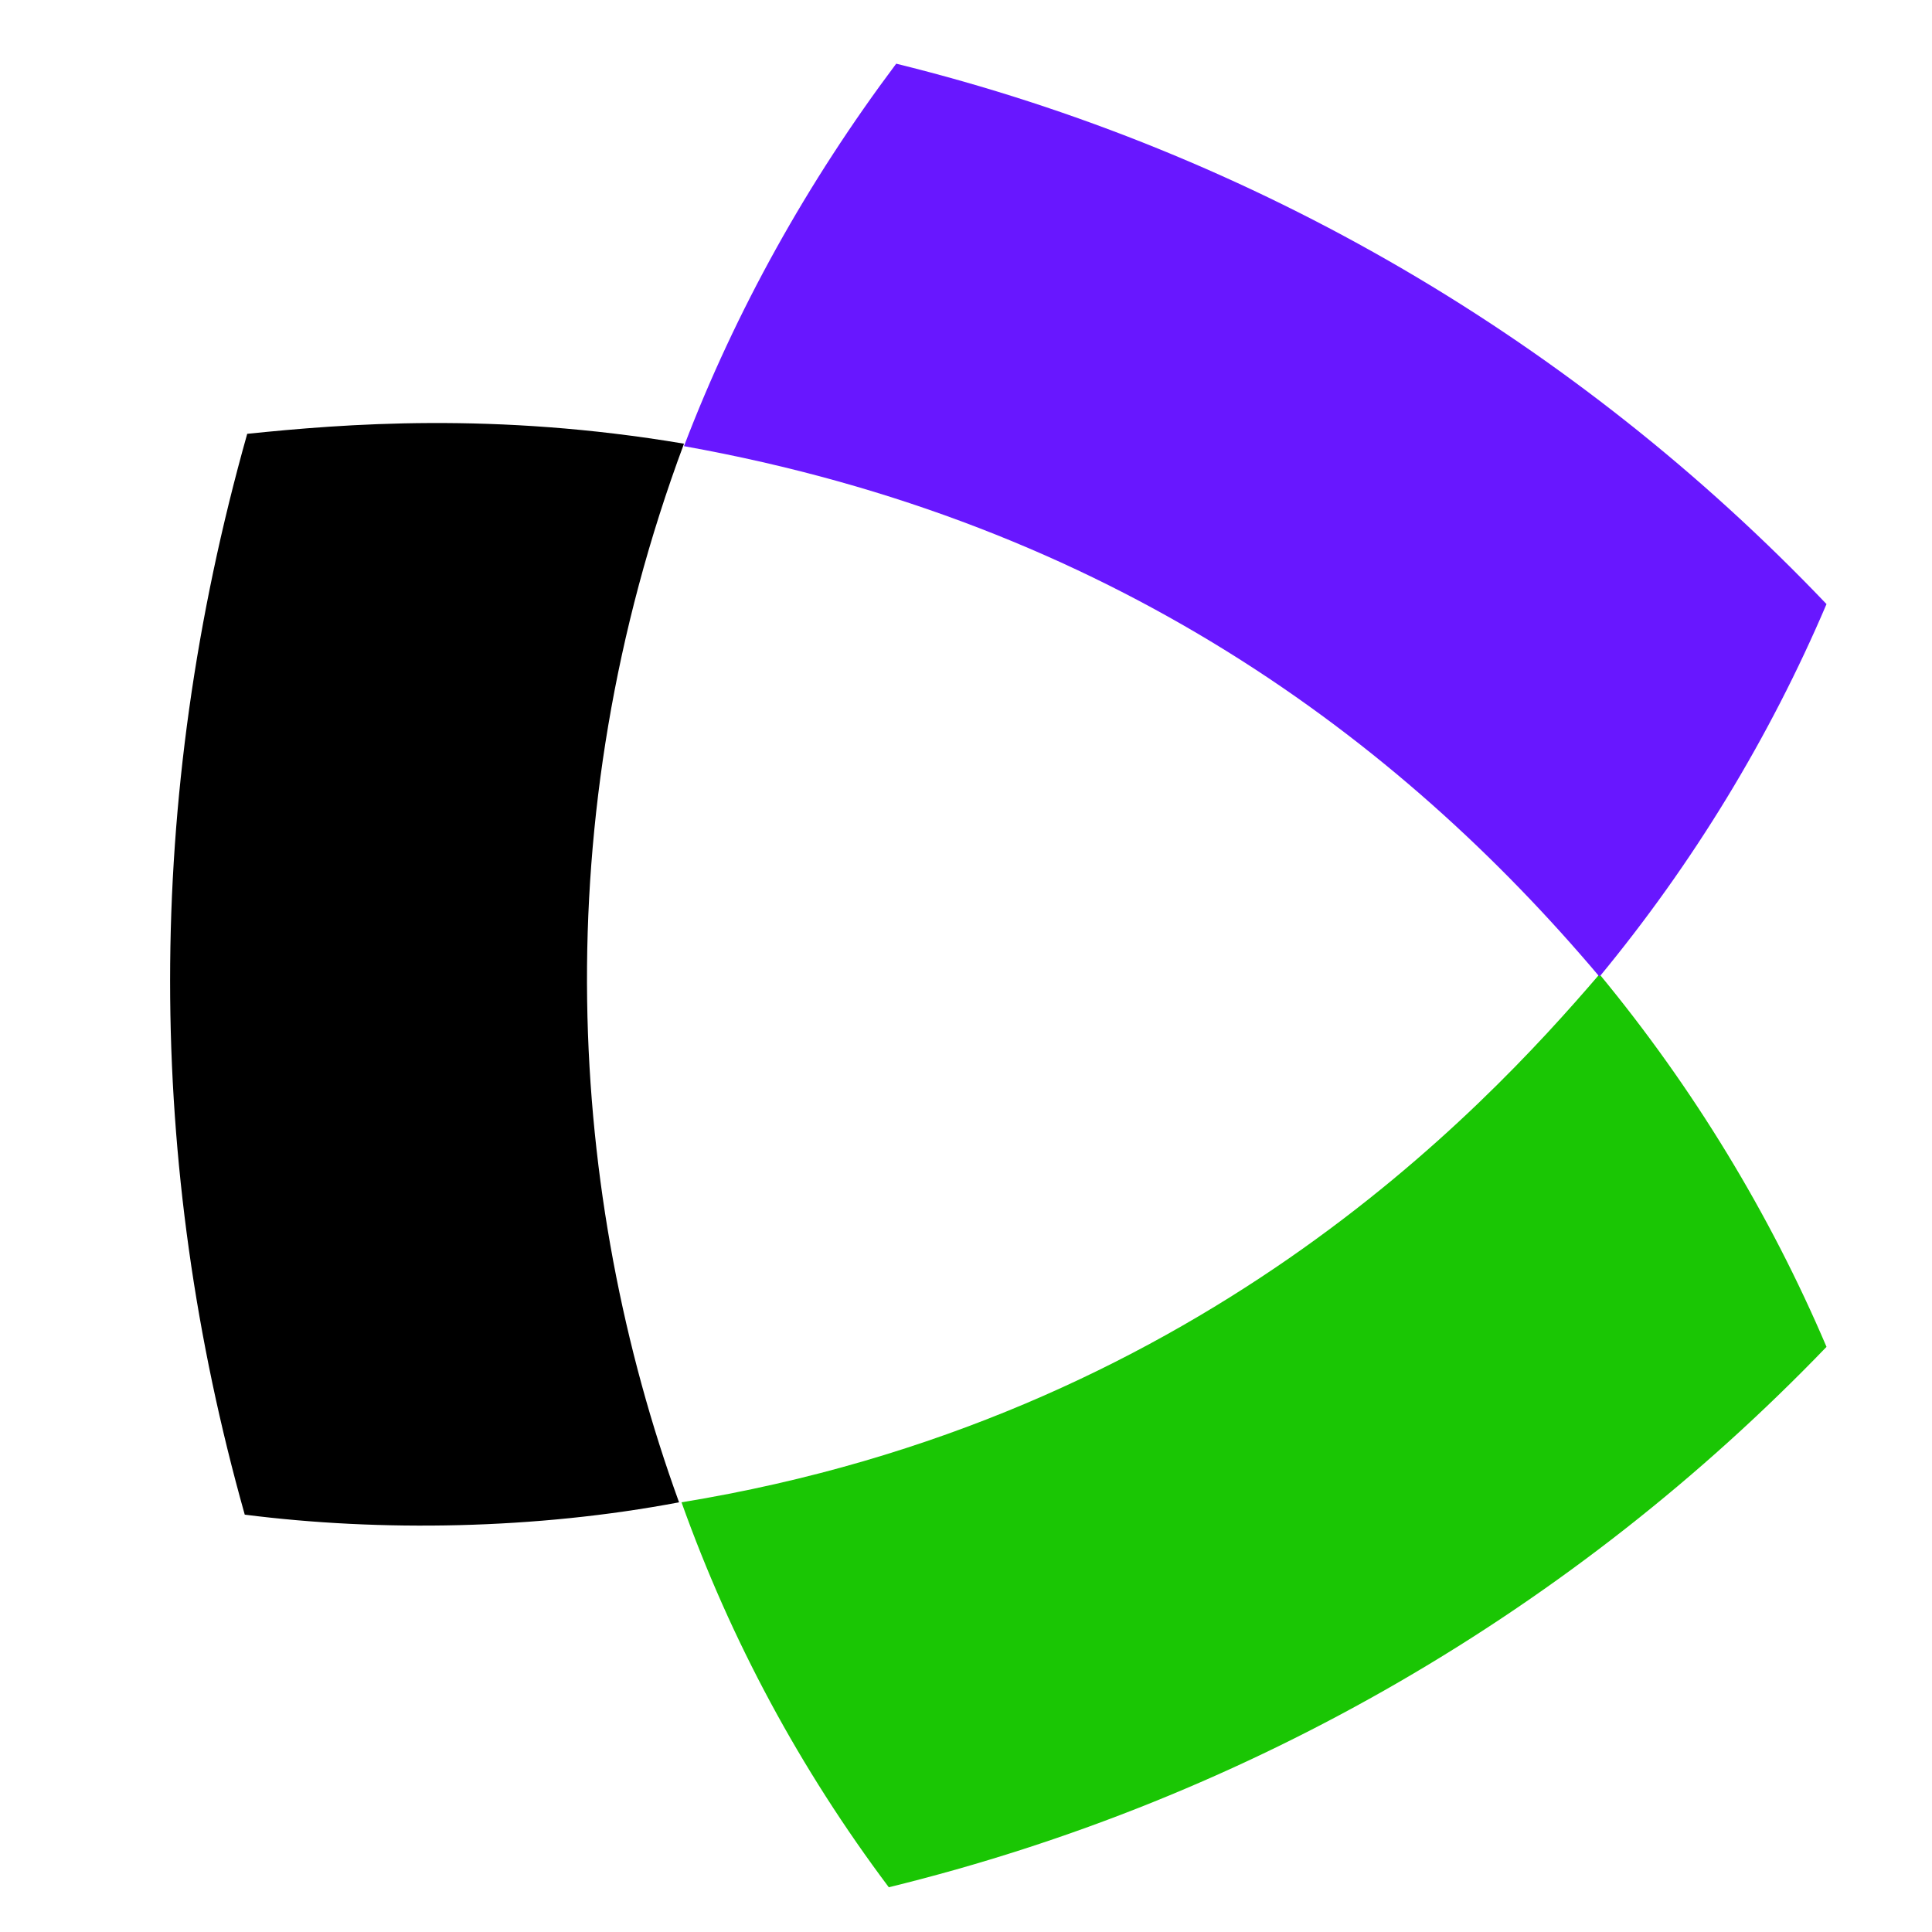 <?xml version="1.0" encoding="UTF-8" standalone="no"?>
<svg
   xmlns:svg="http://www.w3.org/2000/svg"
   xmlns="http://www.w3.org/2000/svg"
   id="svg8"
   version="1.1"
   viewBox="0 0 270.933 270.933"
   height="1024"
   width="1024">
  <defs
     id="defs2" />
  <g
     transform="translate(0,-26.067)"
     id="layer1">
    <g
       transform="matrix(0.265,0,0,0.265,69.213,122.562)"
       id="g3746">
      <polygon
         transform="matrix(78.105,0,0,78.105,-1899.662,-2292.824)"
         style="fill:none"
         points="35.278,33.279 29.573,30.616 29.573,35.935 "
         id="polygon3734" />
      <path
         class="st2"
         d="m 585.247,151.422 c 49.622,60.069 90.103,126.667 120.138,197.183 C 572.188,487.024 401.123,587.574 209.164,634.584 162.153,571.903 125.59,504 99.473,430.872 371.089,386.474 522.566,224.549 585.247,151.422 Z"
         id="path3776"
         style="fill:#1ac604;stroke-width:13.058" />
      <path
         class="st3"
         d="m 213.081,-330.435 c -47.01,62.68 -84.88,130.584 -112.303,202.406 225.911,40.481 378.695,155.395 484.468,280.756 C 634.869,92.659 675.35,26.061 705.384,-44.455 573.494,-182.874 403.735,-283.424 213.081,-330.435 Z"
         id="path3778"
         style="fill:#6817ff;stroke-width:13.058" />
      <path
         d="m -131.662,437.402 c -52.234,-185.43 -53.54,-377.389 1.305,-571.96 50.928,-5.224 130.584,-11.752 231.134,5.224 -74.433,199.794 -61.375,398.282 -2.612,560.207 -75.739,14.364 -158.007,15.67 -229.829,6.53 z"
         id="path3780"
         style="stroke-width:13.058" />
    </g>
  </g>
  <style
     type="text/css"
     id="style4518">
        .st0{display:none;fill:#B2B2B2;}
        .st1{fill:none;}
        .st2{fill:#1AC604;}
        .st3{fill:#6817FF;}
    </style>
</svg>

